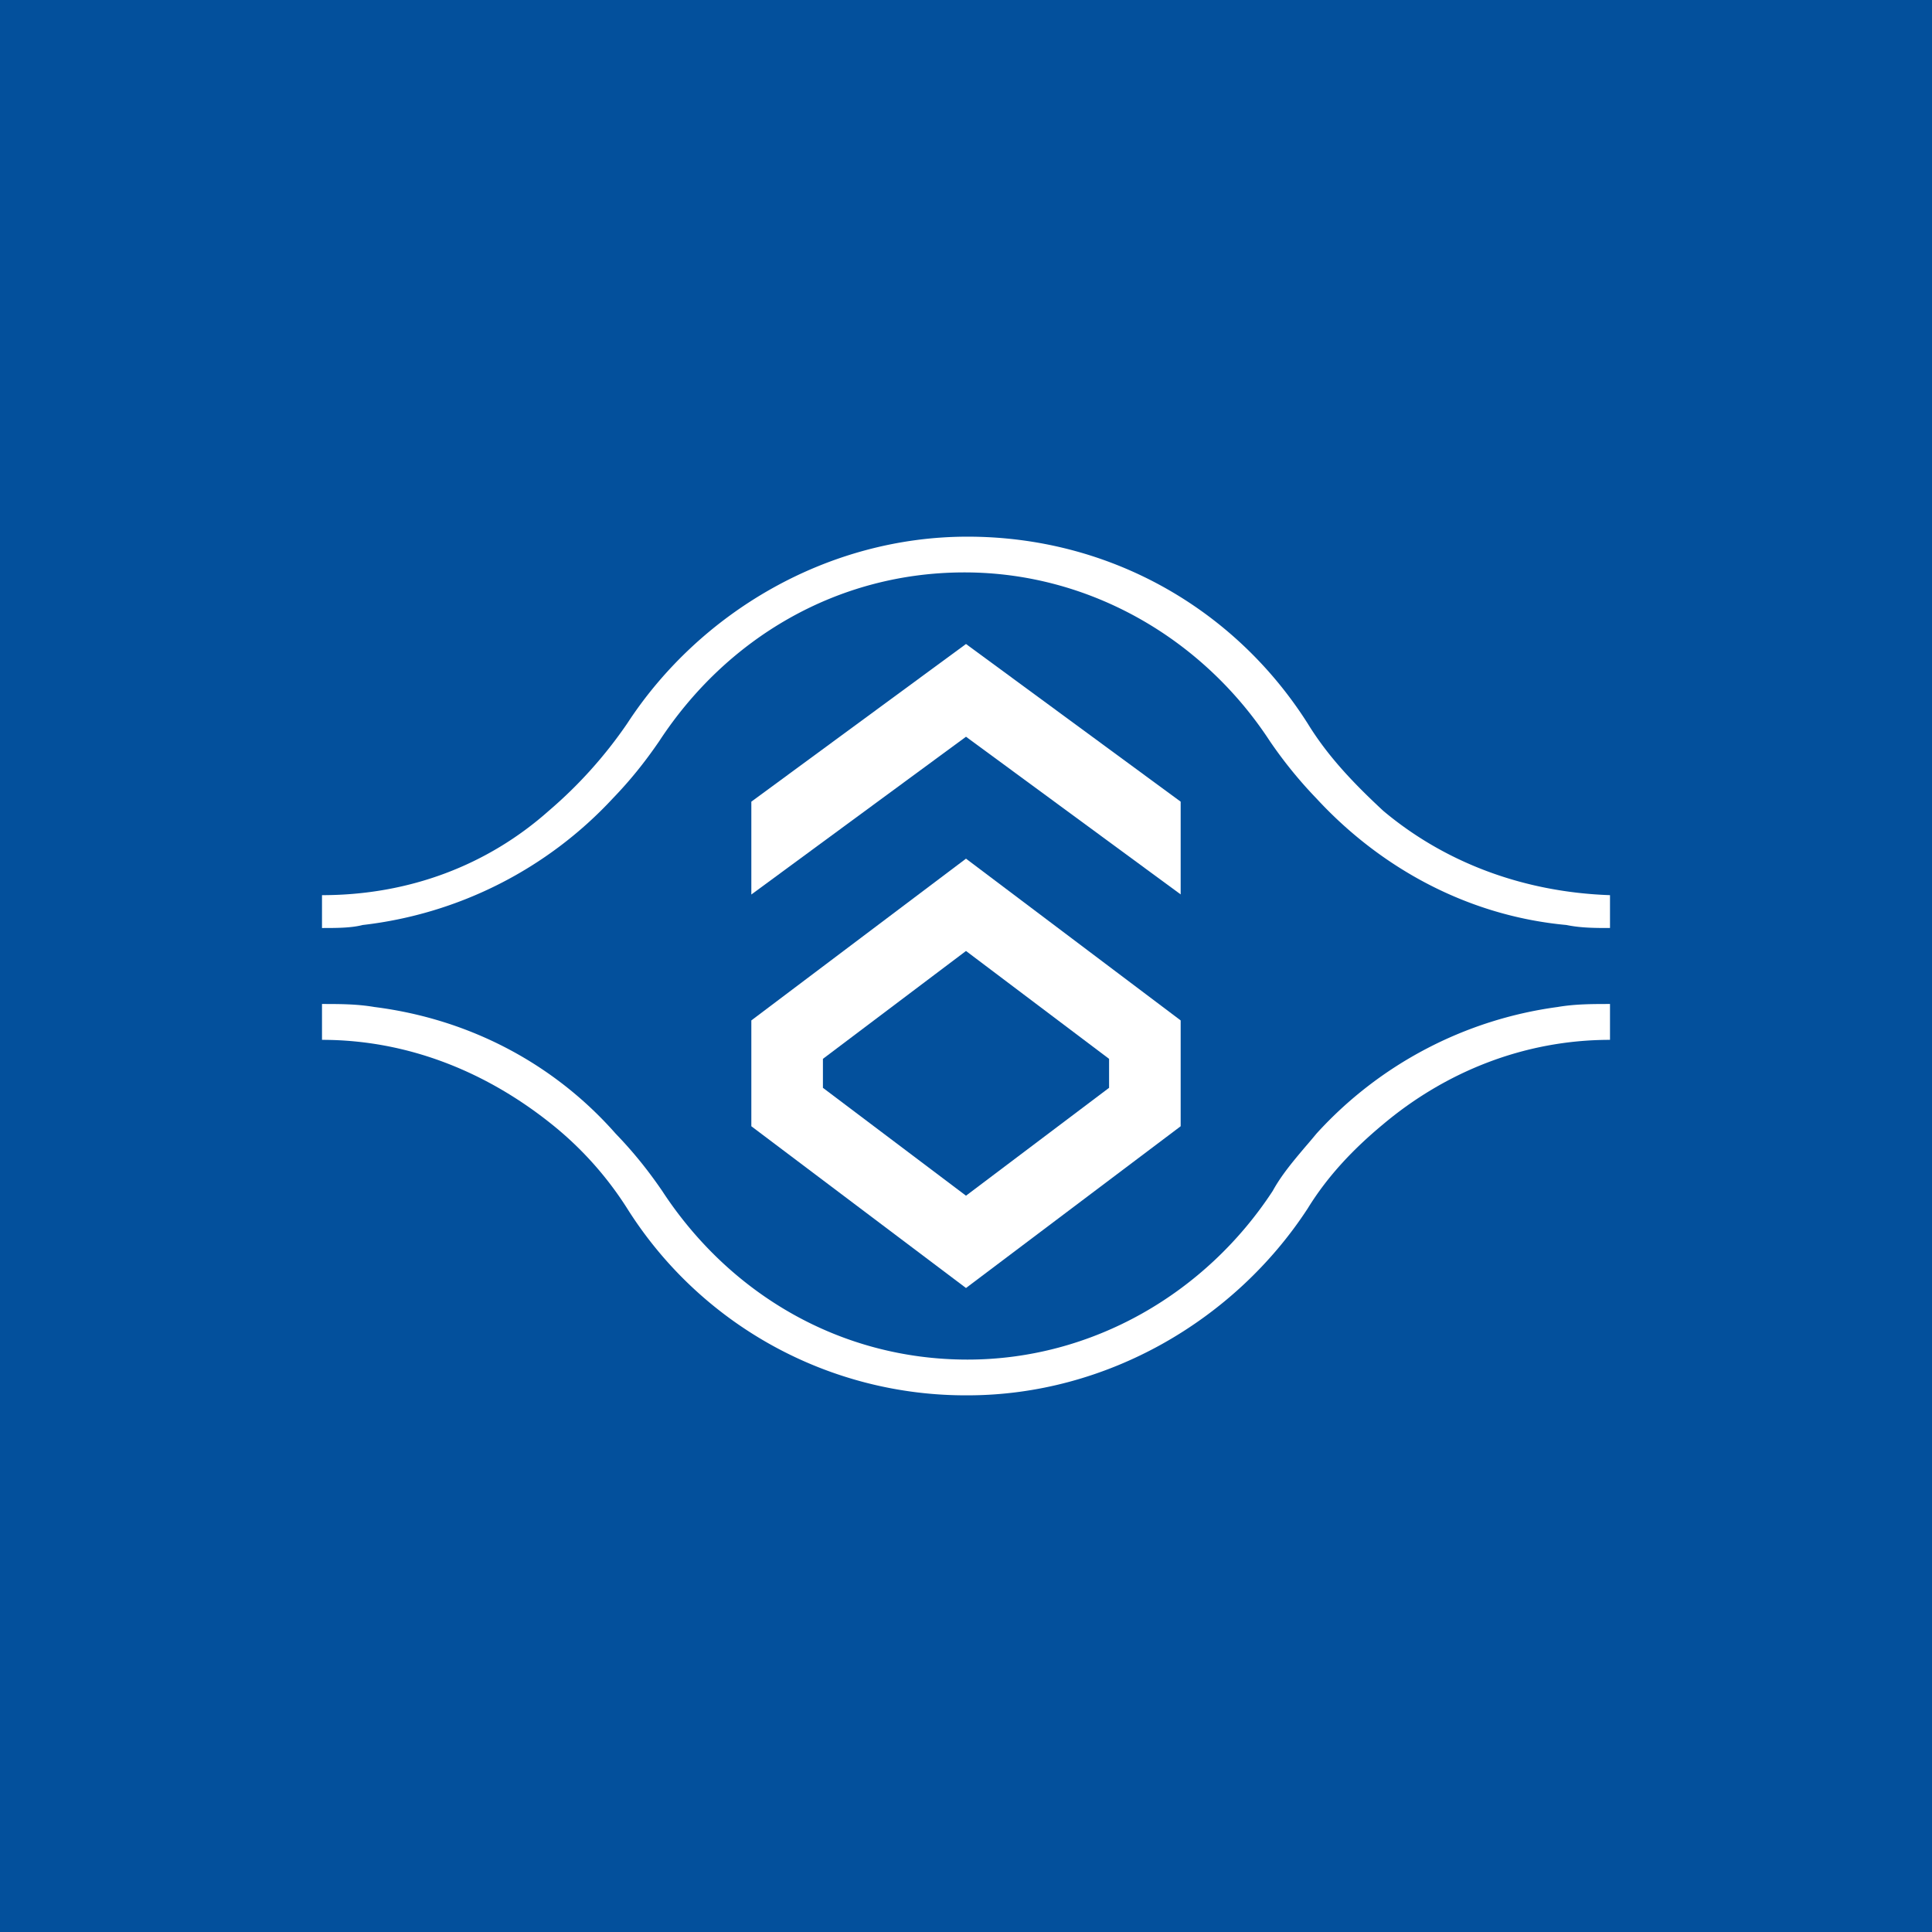 <!-- by TradingView --><svg width="18" height="18" xmlns="http://www.w3.org/2000/svg"><path fill="#03509C" d="M0 0h18v18H0z"/><path d="M15 9.688c-.813 0-1.544.308-2.113.786-.27.224-.514.477-.704.786-.677 1.038-1.87 1.74-3.17 1.74a3.726 3.726 0 01-3.169-1.74 3.201 3.201 0 00-.704-.786c-.596-.478-1.327-.786-2.14-.786v-.334c.163 0 .325 0 .488.028.893.113 1.679.534 2.248 1.18.162.168.298.336.433.533.623.954 1.653 1.572 2.845 1.572 1.164 0 2.22-.618 2.844-1.572.08-.146.19-.276.297-.403a6.73 6.73 0 00.11-.13 3.704 3.704 0 012.247-1.18c.163-.028.325-.028.488-.028v.334zm0-1.348V8.646c-.135 0-.27 0-.406-.028-.921-.085-1.734-.534-2.33-1.18a4.079 4.079 0 01-.433-.533c-.623-.954-1.68-1.572-2.845-1.572-1.191 0-2.22.618-2.844 1.572-.135.197-.27.365-.433.534a3.765 3.765 0 01-2.33 1.179c-.108.028-.244.028-.379.028V8.34c.813 0 1.544-.28 2.113-.786a4.15 4.15 0 00.731-.814C6.521 5.702 7.714 5 9.014 5c1.327 0 2.492.674 3.169 1.74.19.31.433.562.704.814.569.478 1.3.758 2.113.786z" fill="#fff"/><path d="M9 6l2 1.469v.864L9 6.864l-2 1.47v-.865L9 6z" fill="#fff"/><path d="M9 8l2 1.507v.986L9 12l-2-1.507v-.986L9 8zM7.667 9.865v.27L9 11.14l1.333-1.005v-.27L9 8.86 7.667 9.865z" fill="#fff"/></svg>